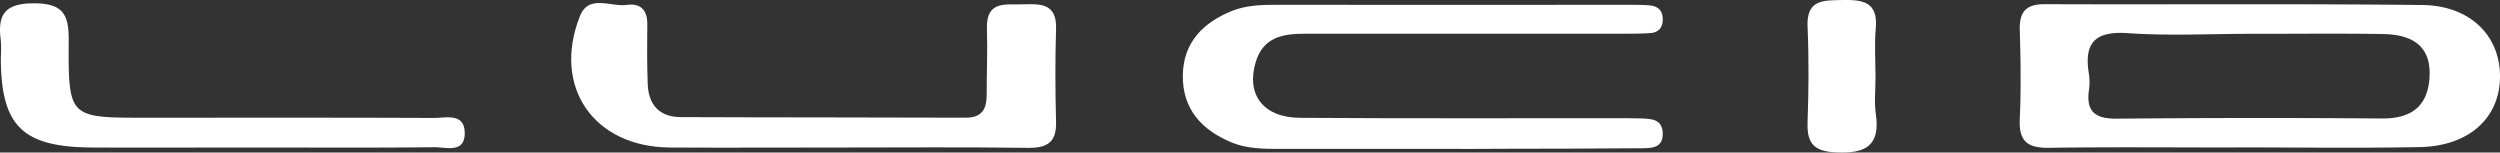 <svg id="Layer_1" data-name="Layer 1" xmlns="http://www.w3.org/2000/svg" viewBox="0 0 942.46 57.51"><rect x="0" y="0" width="942.46" height="57.51" fill="#333333" stroke="none"/><defs><style>.cls-1{fill:#fff;}</style></defs><title>lucidsvg</title><g id="Layer_2" data-name="Layer 2"><g id="Layer_1-2" data-name="Layer 1-2"><path class="cls-1" d="M842.38,55.59c-23.31,0-46.63-.22-69.93.12-8,.12-11.36-2.4-11-10.72.51-11.21.34-22.47,0-33.71-.17-6.8,2.31-9.74,9.39-9.71,47.46.18,94.92-.21,142.36.31,18.13.2,29.48,11.7,29.29,27.27-.19,15.4-11.76,25.93-30.25,26.29-23.31.45-46.62.11-69.93.11Zm6-42.85c-15.39,0-30.83.81-46.14-.25C790,11.63,785.55,16,787.51,27.82a21,21,0,0,1,0,6.23c-1.11,8.29,2.64,10.75,10.64,10.68q49.89-.48,99.79-.07c11.13.08,17.44-4.57,18-15.84.49-10.48-5.23-15.8-17.61-16-16.64-.26-33.28-.06-49.91-.08Z" transform="translate(-0.03 0.01)"/><path class="cls-1" d="M546.59,56.12H482.84c-6.24,0-12.58,0-18.48-2.41C453,49,445.66,41,445.94,28.13c.27-12.33,7.77-19.7,18.66-24.08,5.11-2,10.53-2.25,16-2.25q66.89.06,133.75,0c2.5,0,5,0,7.5.21,3.48.27,5.2,2.24,5,5.77-.14,3-1.92,4.51-4.73,4.69-3.32.22-6.66.23-10,.23h-120c-8.31,0-15.89,1.14-18.75,10.83-3.57,12.13,2.88,20.79,16.74,20.88,39.58.26,79.16.12,118.74.14,3.34,0,6.67,0,10,.09,3.83.15,7.89.31,8,5.6.17,5.51-4.1,5.61-7.82,5.64-17.92.17-35.83.15-53.75.2Q556,56.16,546.59,56.12Z" transform="translate(-0.03 0.01)"/><path class="cls-1" d="M317.58,55.6c-21.66,0-43.32.12-65,0-28.74-.2-44.47-22.87-33.93-49.52,3.32-8.41,11.67-3.35,17.7-4.24,5-.73,7.77,1.83,7.7,7.22-.1,7.49-.1,15,.15,22.49.25,7.88,4.35,12.56,12.43,12.59,35.82.15,71.64.08,107.46.22,6.15,0,7.9-3.27,7.9-8.63,0-8.33.35-16.67.1-25-.31-10.76,7.26-8.86,13.75-9.1,6.69-.25,12.62-.22,12.31,9.26-.37,11.65-.31,23.33,0,35,.22,7.78-3.38,9.93-10.63,9.84C364.24,55.41,340.91,55.59,317.58,55.6Z" transform="translate(-0.03 0.01)"/><path class="cls-1" d="M96.18,55.6c-20.44,0-40.88.09-61.32,0C8.35,55.45.35,47.49.34,21.5a50.13,50.13,0,0,0,0-6.25C-1,5.5,1.85,1.19,12.94,1.24S26,5.67,25.93,15.37c-.18,29,.14,29,28.77,29,36.29,0,72.59-.07,108.88.09,4.54,0,11.53-2,11.64,5.57.12,7.9-7.08,5.41-11.47,5.46C141.23,55.74,118.7,55.6,96.18,55.6Z" transform="translate(-0.03 0.01)"/><path class="cls-1" d="M707.07,29.23c0,4.59-.53,9.25.12,13.73,1.75,12.1-4,15-15,14.48-8.19-.38-11-3.27-10.74-11.22.43-12.06.53-24.17,0-36.22C681-.4,687.7.16,694.61,0c7.39-.14,13.44.53,12.56,10.5C706.62,16.7,707.06,23,707.07,29.23Z" transform="translate(-0.03 0.01)"/></g></g></svg>